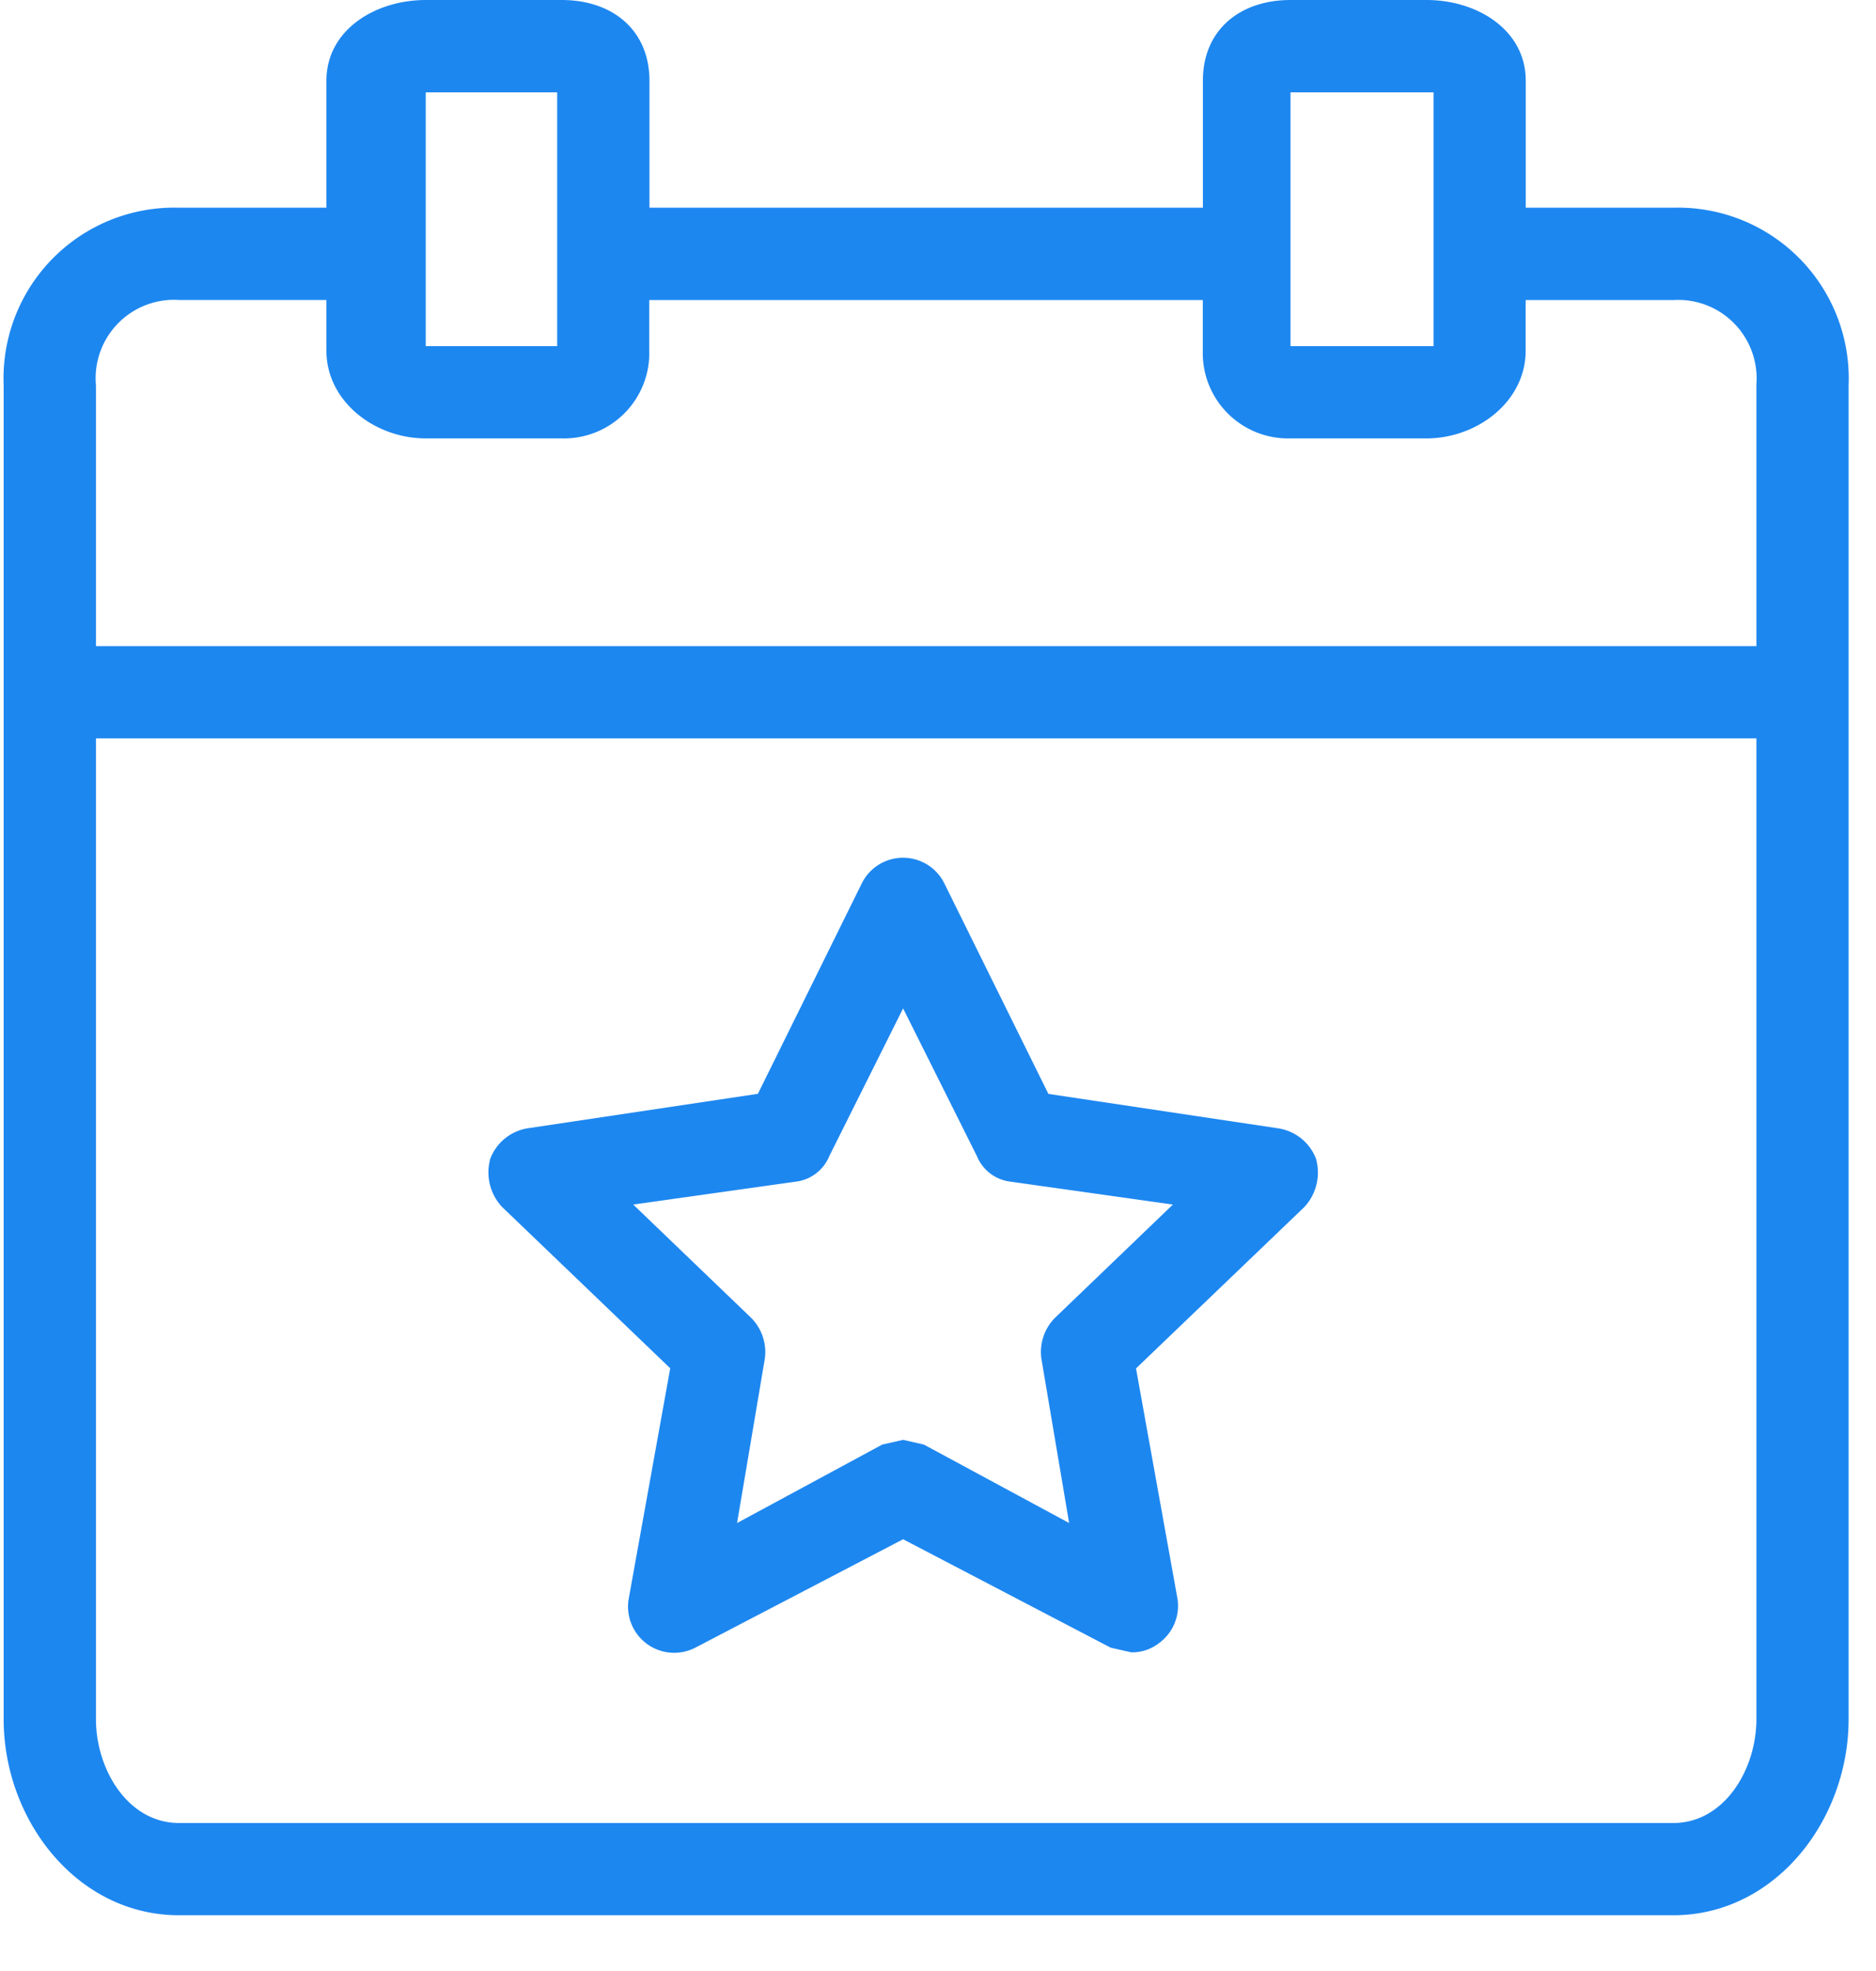 <svg xmlns="http://www.w3.org/2000/svg" width="20" height="21" viewBox="0 0 20 21">
    <g fill="#1D87F0" fill-rule="nonzero">
        <path d="M17.965 2.214a1.82 1.82 0 0 0-.126-.001h-1.573V.86C16.266.32 15.75 0 15.209 0h-1.45c-.542 0-.935.32-.935.86v1.353h-5.9V.86C6.923.32 6.53 0 5.988 0H4.54C3.998 0 3.48.32 3.48.86v1.353H1.908A1.82 1.82 0 0 0 .039 4.106v14.21c0 1.082.787 2.09 1.869 2.09H17.84c1.081 0 1.868-1.008 1.868-2.09V4.106a1.82 1.82 0 0 0-1.743-1.892zM13.758.984h1.525v2.704h-1.525V.983zm-9.22 0H5.94v2.704H4.539V.983zm14.187 17.332c0 .541-.345 1.107-.885 1.107H1.908c-.541 0-.885-.566-.885-1.107V7.867h17.702v10.45zm0-14.21v2.778H1.023V4.106a.836.836 0 0 1 .885-.91H3.48v.541c0 .541.517.934 1.058.934h1.45a.91.91 0 0 0 .934-.934v-.54h5.901v.54a.91.91 0 0 0 .934.934h1.45c.542 0 1.058-.393 1.058-.934v-.54h1.574a.836.836 0 0 1 .885.909z"/>
        <path d="M7.145 14.58l-.443 2.458a.492.492 0 0 0 .713.516L9.628 16.4l2.213 1.155.22.05a.467.467 0 0 0 .296-.099.492.492 0 0 0 .197-.467l-.443-2.459 1.795-1.72a.54.54 0 0 0 .123-.517.516.516 0 0 0-.394-.32l-2.458-.368-1.107-2.238a.491.491 0 0 0-.885 0L8.08 11.654l-2.459.368a.516.516 0 0 0-.393.32.54.54 0 0 0 .123.516l1.795 1.721zm1.352-1.992a.442.442 0 0 0 .344-.27l.787-1.574.787 1.574c.059.144.19.247.344.27l1.745.246-1.254 1.204a.516.516 0 0 0-.147.443l.295 1.746-1.549-.836-.221-.05-.222.05-1.548.836.295-1.746a.516.516 0 0 0-.148-.443l-1.254-1.204 1.746-.246z"/>
    </g>
</svg>
